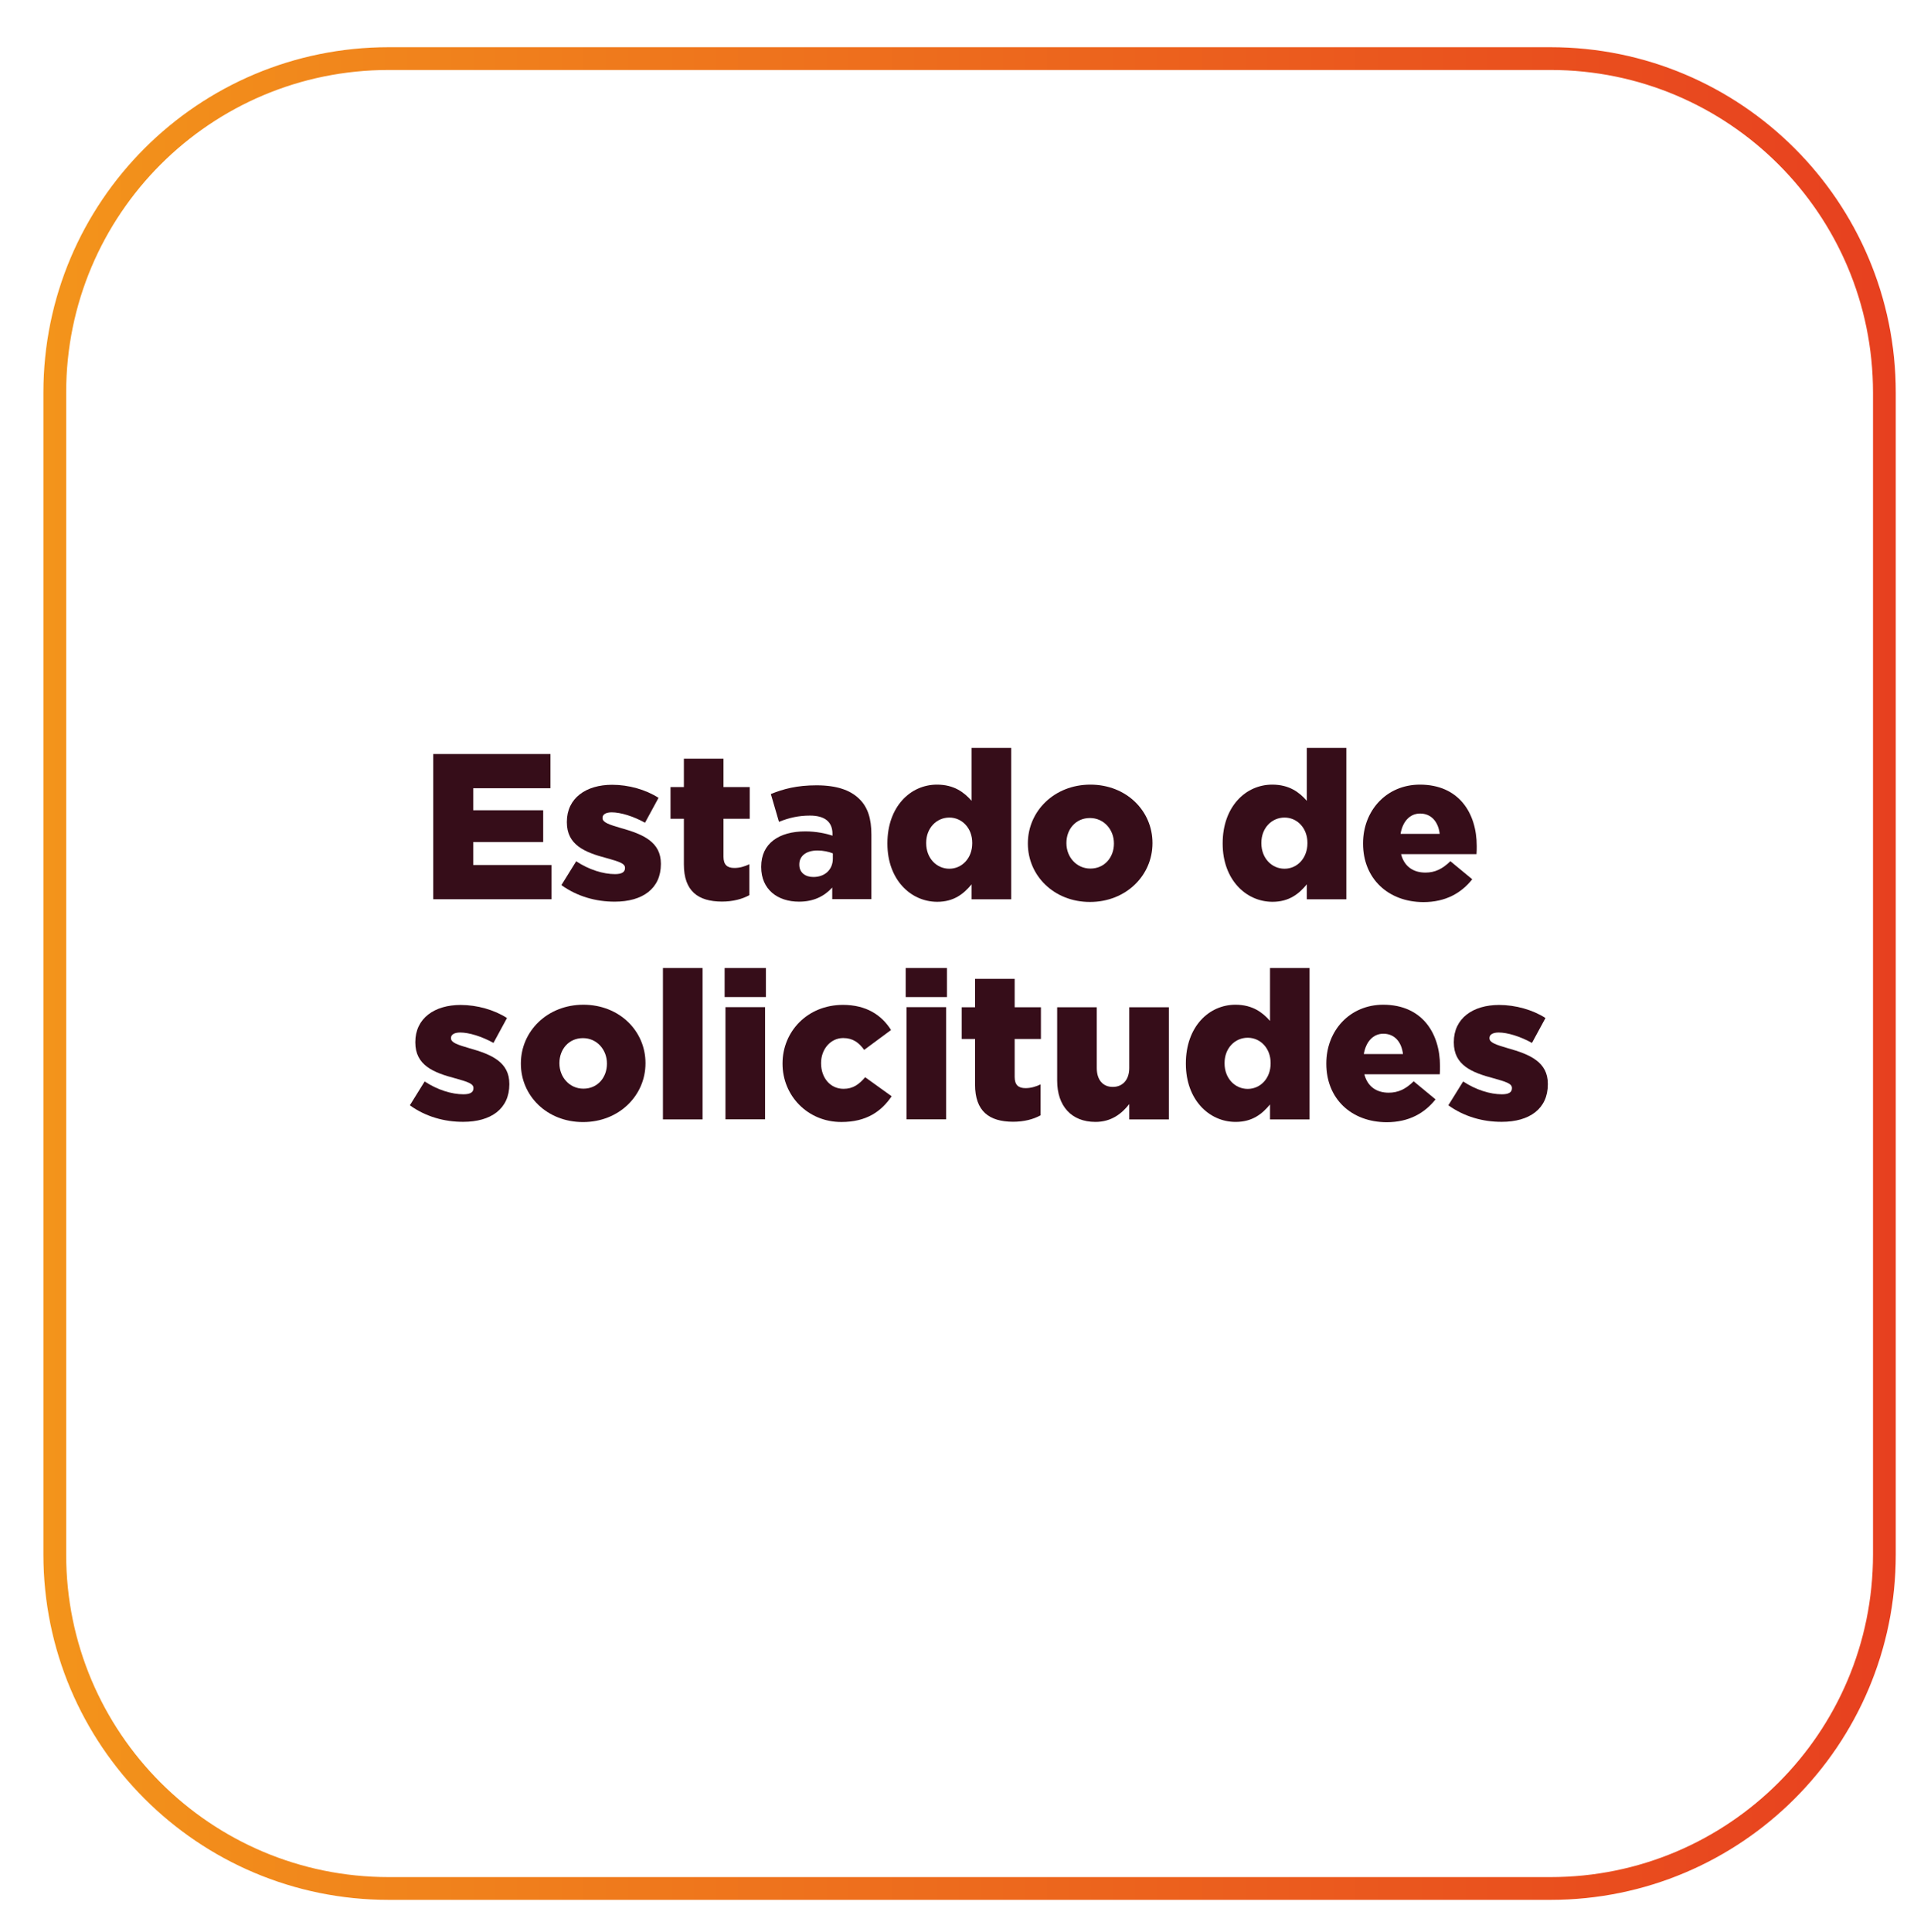 <?xml version="1.0" encoding="utf-8"?>
<!-- Generator: Adobe Illustrator 25.0.0, SVG Export Plug-In . SVG Version: 6.00 Build 0)  -->
<svg version="1.1" id="Capa_1" xmlns="http://www.w3.org/2000/svg" xmlns:xlink="http://www.w3.org/1999/xlink" x="0px" y="0px"
	 viewBox="0 0 253.54 254.55" style="enable-background:new 0 0 253.54 254.55;" xml:space="preserve">
<style type="text/css">
	.st0{fill:none;stroke:url(#SVGID_1_);stroke-width:3;stroke-miterlimit:10;}
	.st1{fill:#360D19;}
</style>
<g>
	<linearGradient id="SVGID_1_" gradientUnits="userSpaceOnUse" x1="5.717" y1="128.273" x2="249.818" y2="128.273">
		<stop  offset="0" style="stop-color:#F3941B"/>
		<stop  offset="1" style="stop-color:#E7401F"/>
	</linearGradient>
	<path class="st0" d="M204.32,248.82H51.22c-24.3,0-44-19.7-44-44V51.72c0-24.3,19.7-44,44-44h153.1c24.3,0,44,19.7,44,44v153.1
		C248.32,229.12,228.62,248.82,204.32,248.82z"/>
	<g>
		<path class="st1" d="M57.09,99.35h15.45v4.51H62.36v2.9h9.22v4.18h-9.22v3.03h10.32v4.51H57.09V99.35z"/>
		<path class="st1" d="M73.98,116.62l1.95-3.14c1.7,1.12,3.57,1.69,5.11,1.69c0.91,0,1.32-0.27,1.32-0.79v-0.05
			c0-0.57-0.82-0.82-2.39-1.26c-2.94-0.77-5.27-1.75-5.27-4.73v-0.05c0-3.14,2.53-4.89,5.96-4.89c2.17,0,4.42,0.63,6.12,1.72
			l-1.78,3.28c-1.54-0.85-3.21-1.37-4.39-1.37c-0.8,0-1.21,0.3-1.21,0.71v0.05c0,0.57,0.85,0.85,2.42,1.31
			c2.94,0.82,5.27,1.83,5.27,4.7v0.05c0,3.25-2.44,4.95-6.07,4.95C78.51,118.81,76.04,118.1,73.98,116.62z"/>
		<path class="st1" d="M90.12,113.89v-6.01h-1.76v-4.18h1.76v-3.74h5.22v3.74h3.46v4.18h-3.46v5c0,1.04,0.47,1.48,1.43,1.48
			c0.69,0,1.35-0.19,1.98-0.49v4.07c-0.93,0.52-2.17,0.85-3.62,0.85C91.99,118.78,90.12,117.41,90.12,113.89z"/>
		<path class="st1" d="M100.31,114.24v-0.05c0-3.06,2.33-4.65,5.82-4.65c1.37,0,2.72,0.27,3.57,0.57v-0.25c0-1.53-0.96-2.4-2.96-2.4
			c-1.56,0-2.77,0.3-4.09,0.82l-1.07-3.66c1.67-0.68,3.46-1.15,6.01-1.15c2.66,0,4.47,0.63,5.65,1.8c1.13,1.09,1.59,2.62,1.59,4.7
			v8.5h-5.16v-1.53c-1.02,1.12-2.42,1.86-4.36,1.86C102.48,118.81,100.31,117.2,100.31,114.24z M109.75,113.12v-0.68
			c-0.52-0.22-1.26-0.38-2.03-0.38c-1.51,0-2.39,0.74-2.39,1.83v0.05c0,1.01,0.77,1.61,1.84,1.61
			C108.68,115.56,109.75,114.6,109.75,113.12z"/>
		<path class="st1" d="M116.94,111.16v-0.05c0-4.81,3.02-7.73,6.53-7.73c2.25,0,3.57,1.01,4.56,2.13v-6.97h5.22v19.95h-5.22v-1.97
			c-1.02,1.23-2.31,2.3-4.53,2.3C119.99,118.81,116.94,115.88,116.94,111.16z M128.12,111.1v-0.05c0-1.94-1.35-3.33-3.02-3.33
			c-1.67,0-3.05,1.37-3.05,3.33v0.05c0,1.97,1.37,3.36,3.05,3.36C126.77,114.46,128.12,113.07,128.12,111.1z"/>
		<path class="st1" d="M135.45,111.16v-0.05c0-4.21,3.46-7.73,8.24-7.73c4.75,0,8.18,3.47,8.18,7.68v0.05
			c0,4.21-3.46,7.73-8.24,7.73C138.88,118.84,135.45,115.36,135.45,111.16z M146.79,111.16v-0.05c0-1.8-1.32-3.33-3.16-3.33
			c-1.89,0-3.1,1.5-3.1,3.28v0.05c0,1.8,1.32,3.33,3.16,3.33C145.58,114.44,146.79,112.93,146.79,111.16z"/>
		<path class="st1" d="M161.12,111.16v-0.05c0-4.81,3.02-7.73,6.53-7.73c2.25,0,3.57,1.01,4.56,2.13v-6.97h5.21v19.95h-5.21v-1.97
			c-1.02,1.23-2.31,2.3-4.53,2.3C164.17,118.81,161.12,115.88,161.12,111.16z M172.29,111.1v-0.05c0-1.94-1.34-3.33-3.02-3.33
			s-3.05,1.37-3.05,3.33v0.05c0,1.97,1.37,3.36,3.05,3.36S172.29,113.07,172.29,111.1z"/>
		<path class="st1" d="M179.62,111.16v-0.05c0-4.32,3.1-7.73,7.49-7.73c5.13,0,7.49,3.74,7.49,8.09c0,0.33,0,0.71-0.03,1.07h-9.94
			c0.41,1.61,1.59,2.43,3.21,2.43c1.24,0,2.22-0.46,3.29-1.5l2.88,2.38c-1.43,1.8-3.49,3.01-6.45,3.01
			C182.92,118.84,179.62,115.75,179.62,111.16z M189.72,109.87c-0.19-1.64-1.15-2.68-2.58-2.68c-1.37,0-2.31,1.07-2.58,2.68H189.72z
			"/>
		<path class="st1" d="M54.01,145.63l1.95-3.14c1.7,1.12,3.57,1.69,5.11,1.69c0.91,0,1.32-0.27,1.32-0.79v-0.05
			c0-0.57-0.82-0.82-2.39-1.26c-2.94-0.77-5.27-1.75-5.27-4.73v-0.05c0-3.14,2.53-4.89,5.96-4.89c2.17,0,4.42,0.63,6.12,1.72
			l-1.78,3.28c-1.54-0.85-3.21-1.37-4.39-1.37c-0.8,0-1.21,0.3-1.21,0.71v0.05c0,0.57,0.85,0.85,2.42,1.31
			c2.94,0.82,5.27,1.83,5.27,4.7v0.05c0,3.25-2.44,4.95-6.07,4.95C58.53,147.82,56.06,147.11,54.01,145.63z"/>
		<path class="st1" d="M68.64,140.16v-0.05c0-4.21,3.46-7.73,8.24-7.73c4.75,0,8.18,3.47,8.18,7.68v0.05c0,4.21-3.46,7.73-8.23,7.73
			C72.07,147.84,68.64,144.37,68.64,140.16z M79.98,140.16v-0.05c0-1.8-1.32-3.33-3.16-3.33c-1.89,0-3.1,1.5-3.1,3.28v0.05
			c0,1.8,1.32,3.33,3.16,3.33C78.77,143.44,79.98,141.94,79.98,140.16z"/>
		<path class="st1" d="M87.36,127.54h5.22v19.95h-5.22V127.54z"/>
		<path class="st1" d="M95.49,127.54h5.44v3.83h-5.44V127.54z M95.6,132.7h5.22v14.78H95.6V132.7z"/>
		<path class="st1" d="M103.12,140.16v-0.05c0-4.18,3.27-7.71,7.96-7.71c3.05,0,5.08,1.31,6.34,3.31l-3.54,2.62
			c-0.71-0.98-1.51-1.56-2.77-1.56c-1.67,0-2.91,1.48-2.91,3.28v0.05c0,1.91,1.21,3.36,2.96,3.36c1.24,0,2.03-0.57,2.85-1.53
			l3.49,2.51c-1.37,2.02-3.35,3.39-6.62,3.39C106.42,147.84,103.12,144.35,103.12,140.16z"/>
		<path class="st1" d="M119.35,127.54h5.44v3.83h-5.44V127.54z M119.46,132.7h5.22v14.78h-5.22V132.7z"/>
		<path class="st1" d="M128.49,142.9v-6.01h-1.76v-4.18h1.76v-3.74h5.22v3.74h3.46v4.18h-3.46v5c0,1.04,0.47,1.48,1.43,1.48
			c0.69,0,1.35-0.19,1.98-0.49v4.07c-0.93,0.52-2.17,0.85-3.62,0.85C130.35,147.79,128.49,146.42,128.49,142.9z"/>
		<path class="st1" d="M139.31,142.38v-9.67h5.22v8.01c0,1.61,0.85,2.49,2.11,2.49c1.24,0,2.17-0.87,2.17-2.49v-8.01h5.22v14.78
			h-5.22v-2.02c-0.96,1.23-2.33,2.35-4.45,2.35C141.2,147.82,139.31,145.74,139.31,142.38z"/>
		<path class="st1" d="M156.27,140.16v-0.05c0-4.81,3.02-7.73,6.53-7.73c2.25,0,3.57,1.01,4.56,2.13v-6.97h5.21v19.95h-5.21v-1.97
			c-1.02,1.23-2.31,2.3-4.53,2.3C159.32,147.82,156.27,144.89,156.27,140.16z M167.44,140.11v-0.05c0-1.94-1.34-3.33-3.02-3.33
			s-3.05,1.37-3.05,3.33v0.05c0,1.97,1.37,3.36,3.05,3.36S167.44,142.08,167.44,140.11z"/>
		<path class="st1" d="M174.78,140.16v-0.05c0-4.32,3.1-7.73,7.49-7.73c5.13,0,7.49,3.74,7.49,8.09c0,0.33,0,0.71-0.03,1.07h-9.94
			c0.41,1.61,1.59,2.43,3.21,2.43c1.24,0,2.22-0.46,3.29-1.5l2.88,2.38c-1.43,1.8-3.49,3.01-6.45,3.01
			C178.07,147.84,174.78,144.76,174.78,140.16z M184.88,138.88c-0.19-1.64-1.15-2.68-2.58-2.68c-1.37,0-2.31,1.07-2.58,2.68H184.88z
			"/>
		<path class="st1" d="M190.86,145.63l1.95-3.14c1.7,1.12,3.57,1.69,5.11,1.69c0.91,0,1.32-0.27,1.32-0.79v-0.05
			c0-0.57-0.82-0.82-2.39-1.26c-2.94-0.77-5.27-1.75-5.27-4.73v-0.05c0-3.14,2.53-4.89,5.96-4.89c2.17,0,4.42,0.63,6.12,1.72
			l-1.78,3.28c-1.54-0.85-3.21-1.37-4.39-1.37c-0.8,0-1.21,0.3-1.21,0.71v0.05c0,0.57,0.85,0.85,2.42,1.31
			c2.94,0.82,5.27,1.83,5.27,4.7v0.05c0,3.25-2.44,4.95-6.07,4.95C195.39,147.82,192.92,147.11,190.86,145.63z"/>
	</g>
</g>
</svg>
